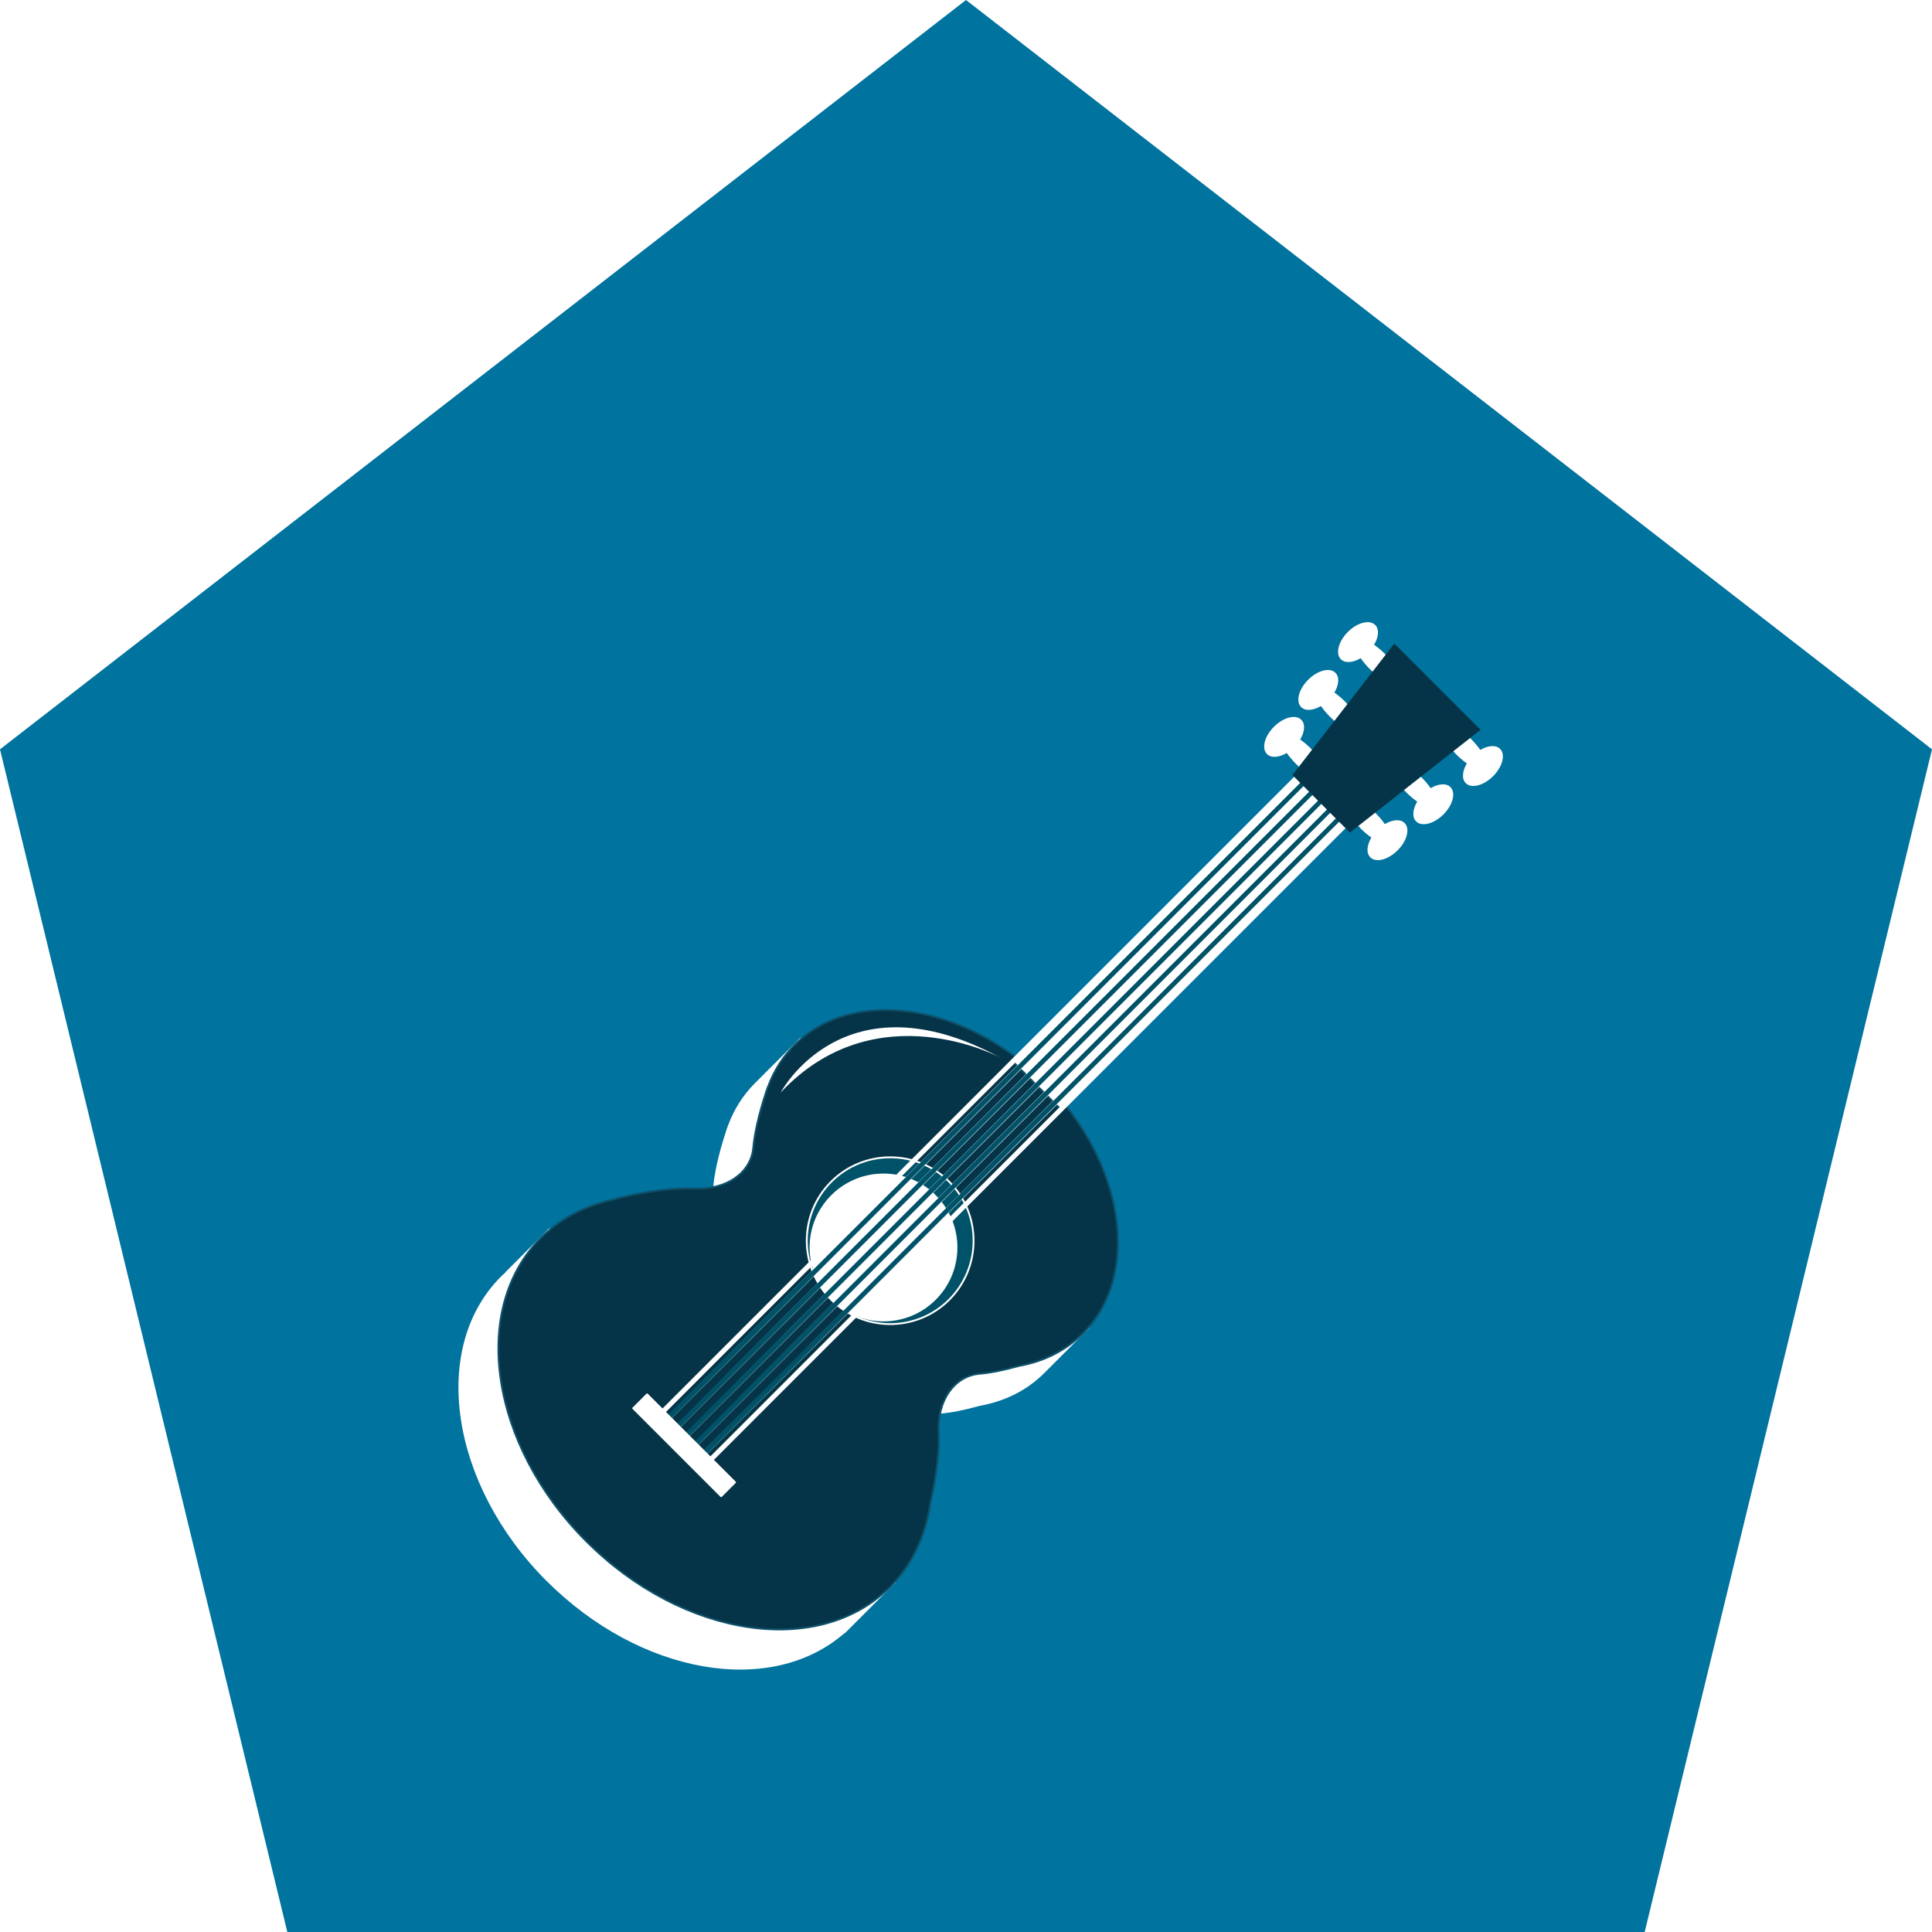 <svg width="236" height="236" viewBox="0 0 236 236" fill="none" xmlns="http://www.w3.org/2000/svg">
<path d="M200.902 236L236 91.531L118 5.15794e-06L-6.31493e-06 91.531L35.098 236L200.902 236Z" fill="#00739E"/>
<g clip-path="url(#clip0_589_23905)">
<g clip-path="url(#clip1_589_23905)">
<g filter="url(#filter0_d_589_23905)">
<path d="M106.013 187.981C106.409 186.816 106.699 185.589 106.874 184.332C107.651 181.019 107.979 177.712 107.88 175.777C107.682 172.075 109.662 168.853 112.892 168.578C114.446 168.449 116.229 168.03 117.646 167.626C120.655 167.085 123.367 165.775 125.5 163.642L130.992 158.15L129.339 156.496C130.962 149.259 127.945 140.103 120.876 133.041C113.814 125.979 104.65 122.955 97.42 124.585L95.767 122.932L90.275 128.424C88.812 129.887 87.738 131.632 87.029 133.551C87.029 133.551 86.984 133.666 86.908 133.879C86.885 133.932 86.87 133.985 86.854 134.031C86.451 135.227 85.46 138.373 85.247 140.933C84.973 144.163 81.75 146.144 78.048 145.946C75.801 145.831 71.733 146.288 67.939 147.347C66.88 147.583 65.867 147.903 64.884 148.3C65.021 147.035 65.12 146.159 65.12 146.159L59.872 151.408L59.887 151.423C59.681 151.613 59.475 151.804 59.277 152.002C50.585 160.694 53.084 177.278 64.861 189.055C76.296 200.49 92.263 203.179 101.13 195.371L101.153 195.394L107.331 189.215L106.013 187.966V187.981Z" fill="white"/>
<path d="M64.785 189.147C52.985 177.346 50.479 160.656 59.201 151.933C59.369 151.765 59.559 151.59 59.773 151.392C59.773 151.369 59.78 151.354 59.795 151.339L65.044 146.09C65.044 146.09 65.128 146.044 65.174 146.067C65.219 146.09 65.242 146.128 65.235 146.181L65.021 148.132C65.951 147.766 66.926 147.469 67.916 147.24C71.931 146.121 75.991 145.732 78.056 145.839C81.903 146.037 84.874 143.972 85.133 140.925C85.353 138.358 86.336 135.227 86.748 133.993L86.801 133.84C86.877 133.62 86.923 133.498 86.923 133.498C86.923 133.482 86.93 133.475 86.938 133.46C87.677 131.487 88.766 129.765 90.198 128.333L95.691 122.84C95.737 122.794 95.805 122.794 95.851 122.84L97.458 124.448C104.924 122.802 114.142 126.131 120.96 132.949C127.778 139.767 131.107 148.985 129.461 156.45L131.069 158.058C131.114 158.104 131.114 158.172 131.069 158.218L125.576 163.71C123.474 165.813 120.815 167.161 117.654 167.733C115.802 168.251 114.195 168.571 112.892 168.677C109.845 168.936 107.781 171.915 107.979 175.754C108.093 177.88 107.697 181.254 106.973 184.347C106.798 185.581 106.516 186.793 106.135 187.943L107.4 189.139C107.4 189.139 107.438 189.192 107.438 189.215C107.438 189.246 107.43 189.276 107.407 189.299L101.229 195.477C101.229 195.477 101.176 195.508 101.145 195.508C101.145 195.508 101.145 195.508 101.138 195.508C92.149 203.339 76.197 200.551 64.778 189.131L64.785 189.147Z" fill="white"/>
<path d="M111.643 179.563C112.42 176.249 112.748 172.943 112.649 171C112.45 167.298 114.431 164.076 117.661 163.802C119.223 163.672 120.998 163.253 122.415 162.849C125.424 162.308 128.136 160.998 130.276 158.865C137.452 151.689 135.388 137.984 125.66 128.264C115.932 118.536 102.227 116.471 95.051 123.647C93.588 125.11 92.514 126.855 91.806 128.774C91.806 128.774 91.76 128.889 91.684 129.102C91.661 129.155 91.646 129.209 91.631 129.254C91.227 130.45 90.237 133.596 90.016 136.156C89.742 139.386 86.519 141.367 82.817 141.169C80.57 141.054 76.501 141.512 72.7 142.57C70.521 143.058 68.48 143.896 66.659 145.092C66.514 145.191 66.37 145.282 66.233 145.389C65.456 145.93 64.724 146.547 64.039 147.233C55.346 155.925 57.853 172.509 69.623 184.286C81.4 196.063 97.984 198.562 106.676 189.87C109.449 187.097 111.079 183.517 111.635 179.555L111.643 179.563Z" fill="#053448"/>
<g style="mix-blend-mode:multiply" opacity="0.29">
<path d="M108.725 187.402C108.512 187.699 108.299 187.996 108.085 188.293C108.306 188.004 108.52 187.707 108.725 187.402Z" fill="#F8B000"/>
<path d="M108.718 187.402C108.497 187.714 108.291 188.019 108.139 188.324L108.032 188.24C108.276 187.996 108.497 187.707 108.725 187.395L108.718 187.402ZM108.718 187.402L108.085 188.301C108.032 188.301 108.733 187.41 108.718 187.402Z" fill="#4C0003"/>
</g>
<path d="M69.554 184.37C57.754 172.57 55.248 155.879 63.97 147.156C64.648 146.478 65.395 145.854 66.179 145.297C66.316 145.198 66.461 145.099 66.613 145C68.411 143.82 70.453 142.966 72.692 142.464C76.707 141.344 80.767 140.948 82.832 141.062C86.679 141.26 89.65 139.195 89.909 136.148C90.13 133.581 91.113 130.45 91.524 129.216L91.577 129.064C91.653 128.843 91.699 128.721 91.699 128.721C91.699 128.706 91.707 128.698 91.722 128.683C92.461 126.71 93.55 124.988 94.983 123.564C102.189 116.357 115.993 118.421 125.751 128.18C135.502 137.931 137.574 151.735 130.368 158.949C128.265 161.051 125.607 162.4 122.445 162.971C120.594 163.489 118.987 163.809 117.684 163.916C114.637 164.175 112.572 167.153 112.77 170.993C112.885 173.118 112.489 176.493 111.765 179.586C111.193 183.677 109.464 187.265 106.775 189.954C98.053 198.676 81.362 196.17 69.562 184.37H69.554ZM91.897 128.843C91.882 128.896 91.844 128.995 91.798 129.14L91.745 129.292C91.334 130.519 90.351 133.627 90.138 136.171C89.871 139.34 86.793 141.496 82.824 141.29C80.775 141.184 76.745 141.572 72.746 142.692C70.529 143.187 68.51 144.033 66.735 145.198C66.591 145.297 66.446 145.389 66.309 145.488C65.532 146.036 64.793 146.653 64.13 147.324C55.499 155.955 58.005 172.501 69.714 184.217C81.423 195.926 97.976 198.432 106.608 189.801C109.266 187.143 110.965 183.6 111.536 179.548C112.252 176.462 112.649 173.118 112.542 171.008C112.336 167.039 114.484 163.961 117.661 163.695C118.956 163.58 120.548 163.268 122.392 162.742C125.515 162.186 128.136 160.853 130.2 158.789C137.323 151.666 135.251 138.007 125.584 128.34C115.917 118.673 102.258 116.601 95.135 123.723C93.718 125.14 92.636 126.847 91.912 128.805C91.912 128.82 91.905 128.827 91.89 128.843H91.897Z" fill="#0E516A"/>
<path d="M113.951 154.767C109.967 158.751 103.515 158.743 99.538 154.767C95.554 150.782 95.554 144.33 99.538 140.354C103.515 136.377 109.967 136.377 113.951 140.354C117.928 144.33 117.935 150.79 113.951 154.767Z" fill="#005268"/>
<path d="M113.951 154.766C107.56 161.181 96.514 156.61 96.499 147.56C96.369 142.06 101.245 137.184 106.745 137.314C115.795 137.329 120.373 148.375 113.959 154.766H113.951ZM113.951 154.766C120.335 148.382 115.772 137.374 106.745 137.374C101.283 137.26 96.445 142.098 96.559 147.56C96.559 156.587 107.567 161.142 113.951 154.766Z" fill="#4C0003"/>
<path d="M112.306 154.767C108.779 158.294 103.065 158.294 99.538 154.767C96.011 151.24 96.011 145.526 99.538 141.999C103.065 138.472 108.779 138.472 112.306 141.999C115.833 145.526 115.833 151.24 112.306 154.767Z" fill="white"/>
<path d="M99.454 154.843C95.432 150.821 95.432 144.285 99.454 140.27C103.469 136.256 110.013 136.248 114.027 140.27C118.042 144.285 118.042 150.829 114.027 154.843C110.013 158.858 103.469 158.858 99.454 154.843ZM113.867 140.43C109.937 136.499 103.545 136.499 99.614 140.43C95.683 144.361 95.683 150.752 99.614 154.683C103.545 158.614 109.937 158.614 113.867 154.683C117.798 150.752 117.798 144.361 113.867 140.43Z" fill="white"/>
<path d="M156.833 90.57L121.722 125.68L127.572 131.53L162.683 96.42L156.833 90.57Z" fill="white"/>
<path d="M127.496 131.609L121.645 125.758C121.6 125.712 121.6 125.644 121.645 125.598L156.756 90.487C156.802 90.442 156.871 90.442 156.916 90.487L162.767 96.338C162.813 96.383 162.813 96.452 162.767 96.498L127.656 131.609C127.61 131.654 127.542 131.654 127.496 131.609ZM121.882 125.682L127.572 131.373L162.523 96.421L156.833 90.731L121.882 125.682Z" fill="#005268"/>
<path d="M127.496 131.608C127.161 131.311 121.79 125.887 121.691 125.819C121.516 125.651 121.638 125.583 121.775 125.445L122.095 125.125C122.879 124.341 125.134 122.078 125.957 121.256C135.411 111.786 147.264 99.903 156.665 90.479C156.688 90.418 156.878 90.334 156.954 90.441C157.29 90.738 162.653 96.17 162.744 96.246C162.79 96.276 162.904 96.398 162.828 96.513C162.759 96.596 162.714 96.627 162.66 96.688L162.34 97.008C151.866 107.459 139.281 120.014 128.821 130.45L128.174 131.09L127.854 131.41L127.694 131.57C127.656 131.631 127.549 131.669 127.496 131.601V131.608ZM127.496 131.608C127.618 131.73 127.762 131.471 127.846 131.41C128.037 131.22 128.616 130.648 128.814 130.443C139.258 119.999 151.835 107.421 162.295 96.962L162.614 96.642C162.668 96.589 162.729 96.535 162.774 96.482C162.82 96.413 162.759 96.345 162.706 96.299L162.058 95.652L156.909 90.502C156.794 90.38 156.642 90.639 156.566 90.7C147.226 100.032 135.365 111.901 125.98 121.286C125.188 122.086 122.902 124.364 122.118 125.148L121.798 125.468C121.744 125.522 121.683 125.575 121.638 125.628C121.592 125.697 121.653 125.765 121.706 125.819C121.737 125.902 127.229 131.304 127.503 131.616L127.496 131.608Z" fill="#4C0003"/>
<path d="M121.889 125.681L127.587 131.364C127.511 131.387 162.493 96.375 162.477 96.375V96.474L156.794 90.776C157.183 90.616 121.79 125.712 121.889 125.681ZM121.881 125.681C121.881 125.681 156.832 90.708 156.84 90.731C156.84 90.738 162.554 96.421 162.531 96.436C162.531 96.436 127.58 131.395 127.572 131.38L121.881 125.681Z" fill="#4C0003"/>
<path d="M82.367 173.019C82.253 172.905 82.253 172.714 82.367 172.593L160.771 94.189C160.893 94.067 161.076 94.075 161.198 94.189C161.319 94.303 161.319 94.494 161.198 94.615L82.794 173.019C82.68 173.133 82.489 173.141 82.367 173.019Z" fill="#005268"/>
<path d="M82.36 173.019C82.101 172.722 82.459 172.501 82.642 172.303C82.984 171.96 84.127 170.817 84.493 170.452C108.108 146.813 134.969 119.915 158.585 96.276L159.819 95.042L160.436 94.425L160.756 94.113C160.893 93.998 161.121 94.014 161.243 94.143C161.533 94.486 161.182 94.714 160.961 94.951C160.619 95.293 159.476 96.436 159.11 96.802C135.472 120.417 108.573 147.278 84.934 170.894L83.7 172.128L83.083 172.745L82.771 173.05C82.657 173.149 82.474 173.133 82.367 173.027L82.36 173.019ZM82.36 173.019C82.649 173.27 82.87 172.912 83.061 172.737C83.403 172.394 84.546 171.252 84.912 170.886C108.535 147.255 135.411 120.379 159.042 96.748L160.276 95.514L160.893 94.897L161.198 94.585C161.289 94.471 161.281 94.296 161.175 94.196C160.885 93.945 160.672 94.303 160.474 94.478C160.131 94.821 158.988 95.964 158.623 96.329C134.992 119.953 108.116 146.829 84.485 170.459L83.251 171.694L82.634 172.311L82.329 172.623C82.238 172.737 82.245 172.912 82.352 173.019H82.36Z" fill="white"/>
<path d="M83.457 174.109C83.342 173.994 83.335 173.796 83.457 173.682L161.86 95.278C161.982 95.156 162.173 95.164 162.287 95.278C162.401 95.392 162.401 95.583 162.287 95.705L83.883 174.109C83.769 174.223 83.579 174.23 83.457 174.109Z" fill="#005268"/>
<path d="M83.449 174.109C83.19 173.812 83.548 173.591 83.731 173.393C84.074 173.05 85.216 171.907 85.582 171.542C109.198 147.903 136.058 121.004 159.674 97.366L160.908 96.132L161.525 95.515L161.837 95.203C161.975 95.088 162.203 95.103 162.325 95.233C162.614 95.576 162.264 95.804 162.043 96.04C161.7 96.383 160.558 97.526 160.192 97.892C136.554 121.507 109.655 148.368 86.016 171.984L84.782 173.218L84.165 173.835L83.853 174.139C83.739 174.238 83.556 174.223 83.449 174.117V174.109ZM83.449 174.109C83.731 174.36 83.967 173.995 84.15 173.819C84.493 173.477 85.635 172.334 86.001 171.968C109.624 148.337 136.5 121.461 160.131 97.831L161.365 96.597L161.982 95.98L162.287 95.667C162.378 95.553 162.371 95.378 162.264 95.279C161.975 95.027 161.761 95.385 161.563 95.561C161.22 95.903 160.078 97.046 159.712 97.412C136.081 121.035 109.205 147.911 85.574 171.542L84.34 172.776L83.723 173.393L83.419 173.705C83.327 173.819 83.342 173.995 83.441 174.101L83.449 174.109Z" fill="white"/>
<path d="M81.278 171.93C81.164 171.816 81.164 171.625 81.278 171.503L159.682 93.1C159.804 92.978 159.994 92.986 160.108 93.1C160.223 93.214 160.23 93.412 160.108 93.526L81.705 171.93C81.59 172.044 81.392 172.044 81.278 171.93Z" fill="#005268"/>
<path d="M81.278 171.938C81.026 171.64 81.377 171.419 81.56 171.221C81.903 170.879 83.045 169.736 83.411 169.37C107.026 145.732 133.887 118.833 157.503 95.195L158.737 93.96L159.354 93.343L159.674 93.031C159.819 92.917 160.04 92.932 160.161 93.062C160.451 93.404 160.101 93.633 159.88 93.869C159.537 94.212 158.394 95.355 158.028 95.72C134.39 119.336 107.491 146.197 83.853 169.812L82.619 171.046L82.002 171.663L81.689 171.968C81.575 172.059 81.392 172.052 81.285 171.945L81.278 171.938ZM81.278 171.938C81.567 172.189 81.788 171.831 81.979 171.656C82.322 171.313 83.464 170.17 83.83 169.804C107.453 146.174 134.337 119.298 157.96 95.667L159.194 94.433L159.811 93.816L160.116 93.503C160.207 93.389 160.192 93.214 160.093 93.115C159.803 92.864 159.59 93.222 159.392 93.397C159.049 93.74 157.907 94.882 157.541 95.248C133.91 118.871 107.034 145.755 83.403 169.378L82.169 170.612L81.552 171.229L81.247 171.541C81.156 171.656 81.164 171.831 81.27 171.938H81.278Z" fill="white"/>
<path d="M80.189 170.848C80.074 170.734 80.074 170.544 80.189 170.422L158.592 92.01C158.714 91.889 158.897 91.896 159.019 92.01C159.141 92.125 159.141 92.315 159.019 92.437L80.615 170.841C80.501 170.955 80.31 170.963 80.189 170.841V170.848Z" fill="#005268"/>
<path d="M80.189 170.848C79.93 170.551 80.288 170.33 80.47 170.132C80.813 169.789 81.956 168.647 82.322 168.281C105.937 144.643 132.798 117.744 156.413 94.105L157.648 92.871L158.265 92.254L158.585 91.942C158.722 91.828 158.95 91.843 159.072 91.972C159.362 92.315 159.011 92.543 158.79 92.78C158.447 93.123 157.305 94.265 156.939 94.631C133.301 118.246 106.402 145.107 82.763 168.723L81.529 169.957L80.912 170.574L80.6 170.879C80.486 170.978 80.303 170.962 80.196 170.856L80.189 170.848ZM80.189 170.848C80.478 171.1 80.699 170.742 80.889 170.566C81.232 170.223 82.375 169.081 82.741 168.715C106.364 145.084 133.24 118.208 156.871 94.578L158.105 93.343L158.722 92.726L159.026 92.414C159.118 92.3 159.11 92.125 159.004 92.025C158.714 91.774 158.501 92.132 158.303 92.307C157.96 92.65 156.817 93.793 156.452 94.159C132.821 117.782 105.945 144.658 82.314 168.289L81.08 169.523L80.463 170.14L80.158 170.452C80.067 170.566 80.074 170.742 80.181 170.848H80.189Z" fill="white"/>
<path d="M79.099 169.759C78.985 169.644 78.985 169.454 79.099 169.332L157.51 90.928C157.632 90.806 157.815 90.814 157.937 90.928C158.059 91.043 158.059 91.233 157.937 91.355L79.533 169.759C79.419 169.873 79.229 169.873 79.107 169.759H79.099Z" fill="#005268"/>
<path d="M79.099 169.759C78.84 169.462 79.198 169.241 79.381 169.043C79.724 168.7 80.867 167.557 81.232 167.192C104.848 143.553 131.709 116.654 155.324 93.016L156.558 91.782L157.175 91.165L157.495 90.852C157.632 90.738 157.861 90.753 157.983 90.883C158.272 91.226 157.922 91.454 157.701 91.69C157.358 92.033 156.215 93.176 155.85 93.541C132.211 117.157 105.312 144.018 81.674 167.633L80.44 168.868L79.823 169.485L79.511 169.789C79.396 169.888 79.213 169.873 79.107 169.766L79.099 169.759ZM79.099 169.759C79.389 170.01 79.61 169.652 79.8 169.477C80.143 169.134 81.285 167.991 81.651 167.626C105.274 143.995 132.15 117.119 155.781 93.488L157.015 92.254L157.632 91.637L157.937 91.325C158.028 91.21 158.021 91.035 157.914 90.936C157.625 90.685 157.411 91.043 157.213 91.218C156.871 91.561 155.728 92.704 155.362 93.069C131.731 116.692 104.855 143.568 81.225 167.199L79.99 168.433L79.373 169.05L79.069 169.363C78.977 169.477 78.985 169.652 79.092 169.759H79.099Z" fill="white"/>
<path d="M77.046 166.315L75.344 168.017L86.09 178.764L87.792 177.061L77.046 166.315Z" fill="#005268"/>
<path d="M86.085 178.771C86.017 178.694 75.314 168.083 75.26 168.022L75.306 167.976L77.005 166.27C77.058 166.224 77.035 166.201 77.104 166.27C77.111 166.277 87.807 177.057 87.814 177.064C87.814 177.072 86.1 178.763 86.093 178.771H86.085ZM86.085 178.763C86.085 178.763 87.792 177.041 87.784 177.064L77.035 166.323C77.081 166.292 75.321 168.06 75.344 168.014L86.085 178.755V178.763Z" fill="#4C0003"/>
<path d="M86.009 178.847L75.267 168.106C75.222 168.06 75.222 167.991 75.267 167.946L76.966 166.247C77.012 166.201 77.081 166.201 77.126 166.247L87.868 176.988C87.913 177.034 87.913 177.102 87.868 177.148L86.169 178.847C86.123 178.893 86.054 178.893 86.009 178.847Z" fill="white"/>
<path d="M84.066 175.038L78.216 169.187C78.101 169.073 78.101 168.882 78.216 168.761L156.619 90.357C156.733 90.243 156.924 90.243 157.046 90.357L162.896 96.207C163.018 96.329 163.011 96.512 162.896 96.634L84.493 175.038C84.378 175.152 84.188 175.16 84.066 175.038ZM78.855 168.974L84.279 174.398L162.256 96.421L156.832 90.997L78.855 168.974Z" fill="white"/>
<path d="M158.181 87.485C157.731 87.036 157.267 86.647 156.825 86.335C157.381 85.398 157.472 84.431 156.954 83.92C156.269 83.235 154.776 83.615 153.618 84.773C152.46 85.931 152.079 87.424 152.765 88.11C153.275 88.621 154.242 88.537 155.179 87.981C155.492 88.422 155.873 88.879 156.33 89.337C157.869 90.875 159.529 91.706 160.04 91.195C160.55 90.685 159.712 89.032 158.173 87.493L158.181 87.485Z" fill="white"/>
<path d="M162.356 81.749C161.906 81.3 161.441 80.911 161 80.599C161.556 79.662 161.647 78.694 161.129 78.184C160.443 77.498 158.95 77.879 157.792 79.037C156.634 80.195 156.254 81.688 156.939 82.374C157.45 82.884 158.417 82.8 159.354 82.244C159.666 82.686 160.047 83.143 160.504 83.6C162.043 85.139 163.704 85.969 164.214 85.459C164.725 84.949 163.887 83.296 162.348 81.757L162.356 81.749Z" fill="white"/>
<path d="M164.161 97.16C164.61 97.609 165.075 97.998 165.517 98.31C164.961 99.247 164.869 100.215 165.387 100.725C166.073 101.411 167.566 101.03 168.724 99.872C169.882 98.714 170.263 97.221 169.577 96.535C169.067 96.025 168.099 96.109 167.162 96.665C166.85 96.223 166.469 95.766 166.012 95.309C164.473 93.77 162.813 92.94 162.302 93.45C161.792 93.96 162.63 95.614 164.169 97.152L164.161 97.16Z" fill="white"/>
<path d="M175.824 88.102C176.273 88.552 176.738 88.94 177.18 89.253C176.624 90.19 176.532 91.157 177.05 91.668C177.736 92.353 179.229 91.972 180.387 90.814C181.545 89.656 181.926 88.163 181.24 87.478C180.73 86.967 179.762 87.051 178.825 87.607C178.513 87.165 178.132 86.708 177.675 86.251C176.136 84.712 174.476 83.882 173.965 84.392C173.455 84.903 174.293 86.556 175.832 88.095L175.824 88.102Z" fill="white"/>
<path d="M169.76 92.772C170.21 93.221 170.674 93.61 171.116 93.922C170.56 94.859 170.469 95.827 170.987 96.337C171.672 97.023 173.165 96.642 174.323 95.484C175.481 94.326 175.862 92.833 175.176 92.147C174.666 91.637 173.699 91.721 172.762 92.277C172.449 91.835 172.068 91.378 171.611 90.921C170.072 89.382 168.412 88.552 167.901 89.062C167.391 89.572 168.229 91.225 169.768 92.764L169.76 92.772Z" fill="white"/>
<path d="M163.582 74.123C163.178 74.527 163.826 76.05 165.441 77.673C167.063 79.296 168.579 79.943 168.991 79.532C169.402 79.121 168.747 77.605 167.124 75.99C165.509 74.374 163.986 73.719 163.582 74.131V74.123Z" fill="#005268"/>
<path d="M163.59 74.131C162.798 75.571 167.505 80.203 168.945 79.486C169.669 78.062 165.037 73.346 163.59 74.131ZM163.59 74.131C165.022 73.308 169.837 78.108 169.006 79.547C167.566 80.378 162.767 75.571 163.59 74.131Z" fill="#4C0003"/>
<path d="M167.208 75.906C166.759 75.457 166.294 75.068 165.852 74.756C166.408 73.819 166.5 72.851 165.982 72.341C165.296 71.655 163.803 72.036 162.645 73.194C161.487 74.352 161.106 75.845 161.792 76.531C162.302 77.041 163.27 76.957 164.207 76.401C164.519 76.843 164.9 77.3 165.357 77.757C166.896 79.296 168.556 80.126 169.067 79.616C169.577 79.106 168.739 77.453 167.2 75.914L167.208 75.906Z" fill="white"/>
<path d="M168.32 74.611L155.873 90.677L162.896 97.701L178.856 85.147L168.32 74.611Z" fill="#053448"/>
<path d="M93.368 129.445C93.368 129.445 101.077 114.841 120.213 125.202C120.213 125.202 105.046 117.005 93.368 129.445Z" fill="white"/>
</g>
</g>
</g>
<defs>
<filter id="filter0_d_589_23905" x="48" y="68" width="143.581" height="143.944" filterUnits="userSpaceOnUse" color-interpolation-filters="sRGB">
<feFlood flood-opacity="0" result="BackgroundImageFix"/>
<feColorMatrix in="SourceAlpha" type="matrix" values="0 0 0 0 0 0 0 0 0 0 0 0 0 0 0 0 0 0 127 0" result="hardAlpha"/>
<feOffset dx="2" dy="4"/>
<feGaussianBlur stdDeviation="4"/>
<feComposite in2="hardAlpha" operator="out"/>
<feColorMatrix type="matrix" values="0 0 0 0 0 0 0 0 0 0.137 0 0 0 0 0.196 0 0 0 0.4 0"/>
<feBlend mode="normal" in2="BackgroundImageFix" result="effect1_dropShadow_589_23905"/>
<feBlend mode="normal" in="SourceGraphic" in2="effect1_dropShadow_589_23905" result="shape"/>
</filter>
<clipPath id="clip0_589_23905">
<rect width="144" height="144" fill="white" transform="translate(46 64)"/>
</clipPath>
<clipPath id="clip1_589_23905">
<rect width="144" height="144" fill="white" transform="translate(46 64)"/>
</clipPath>
</defs>
</svg>
